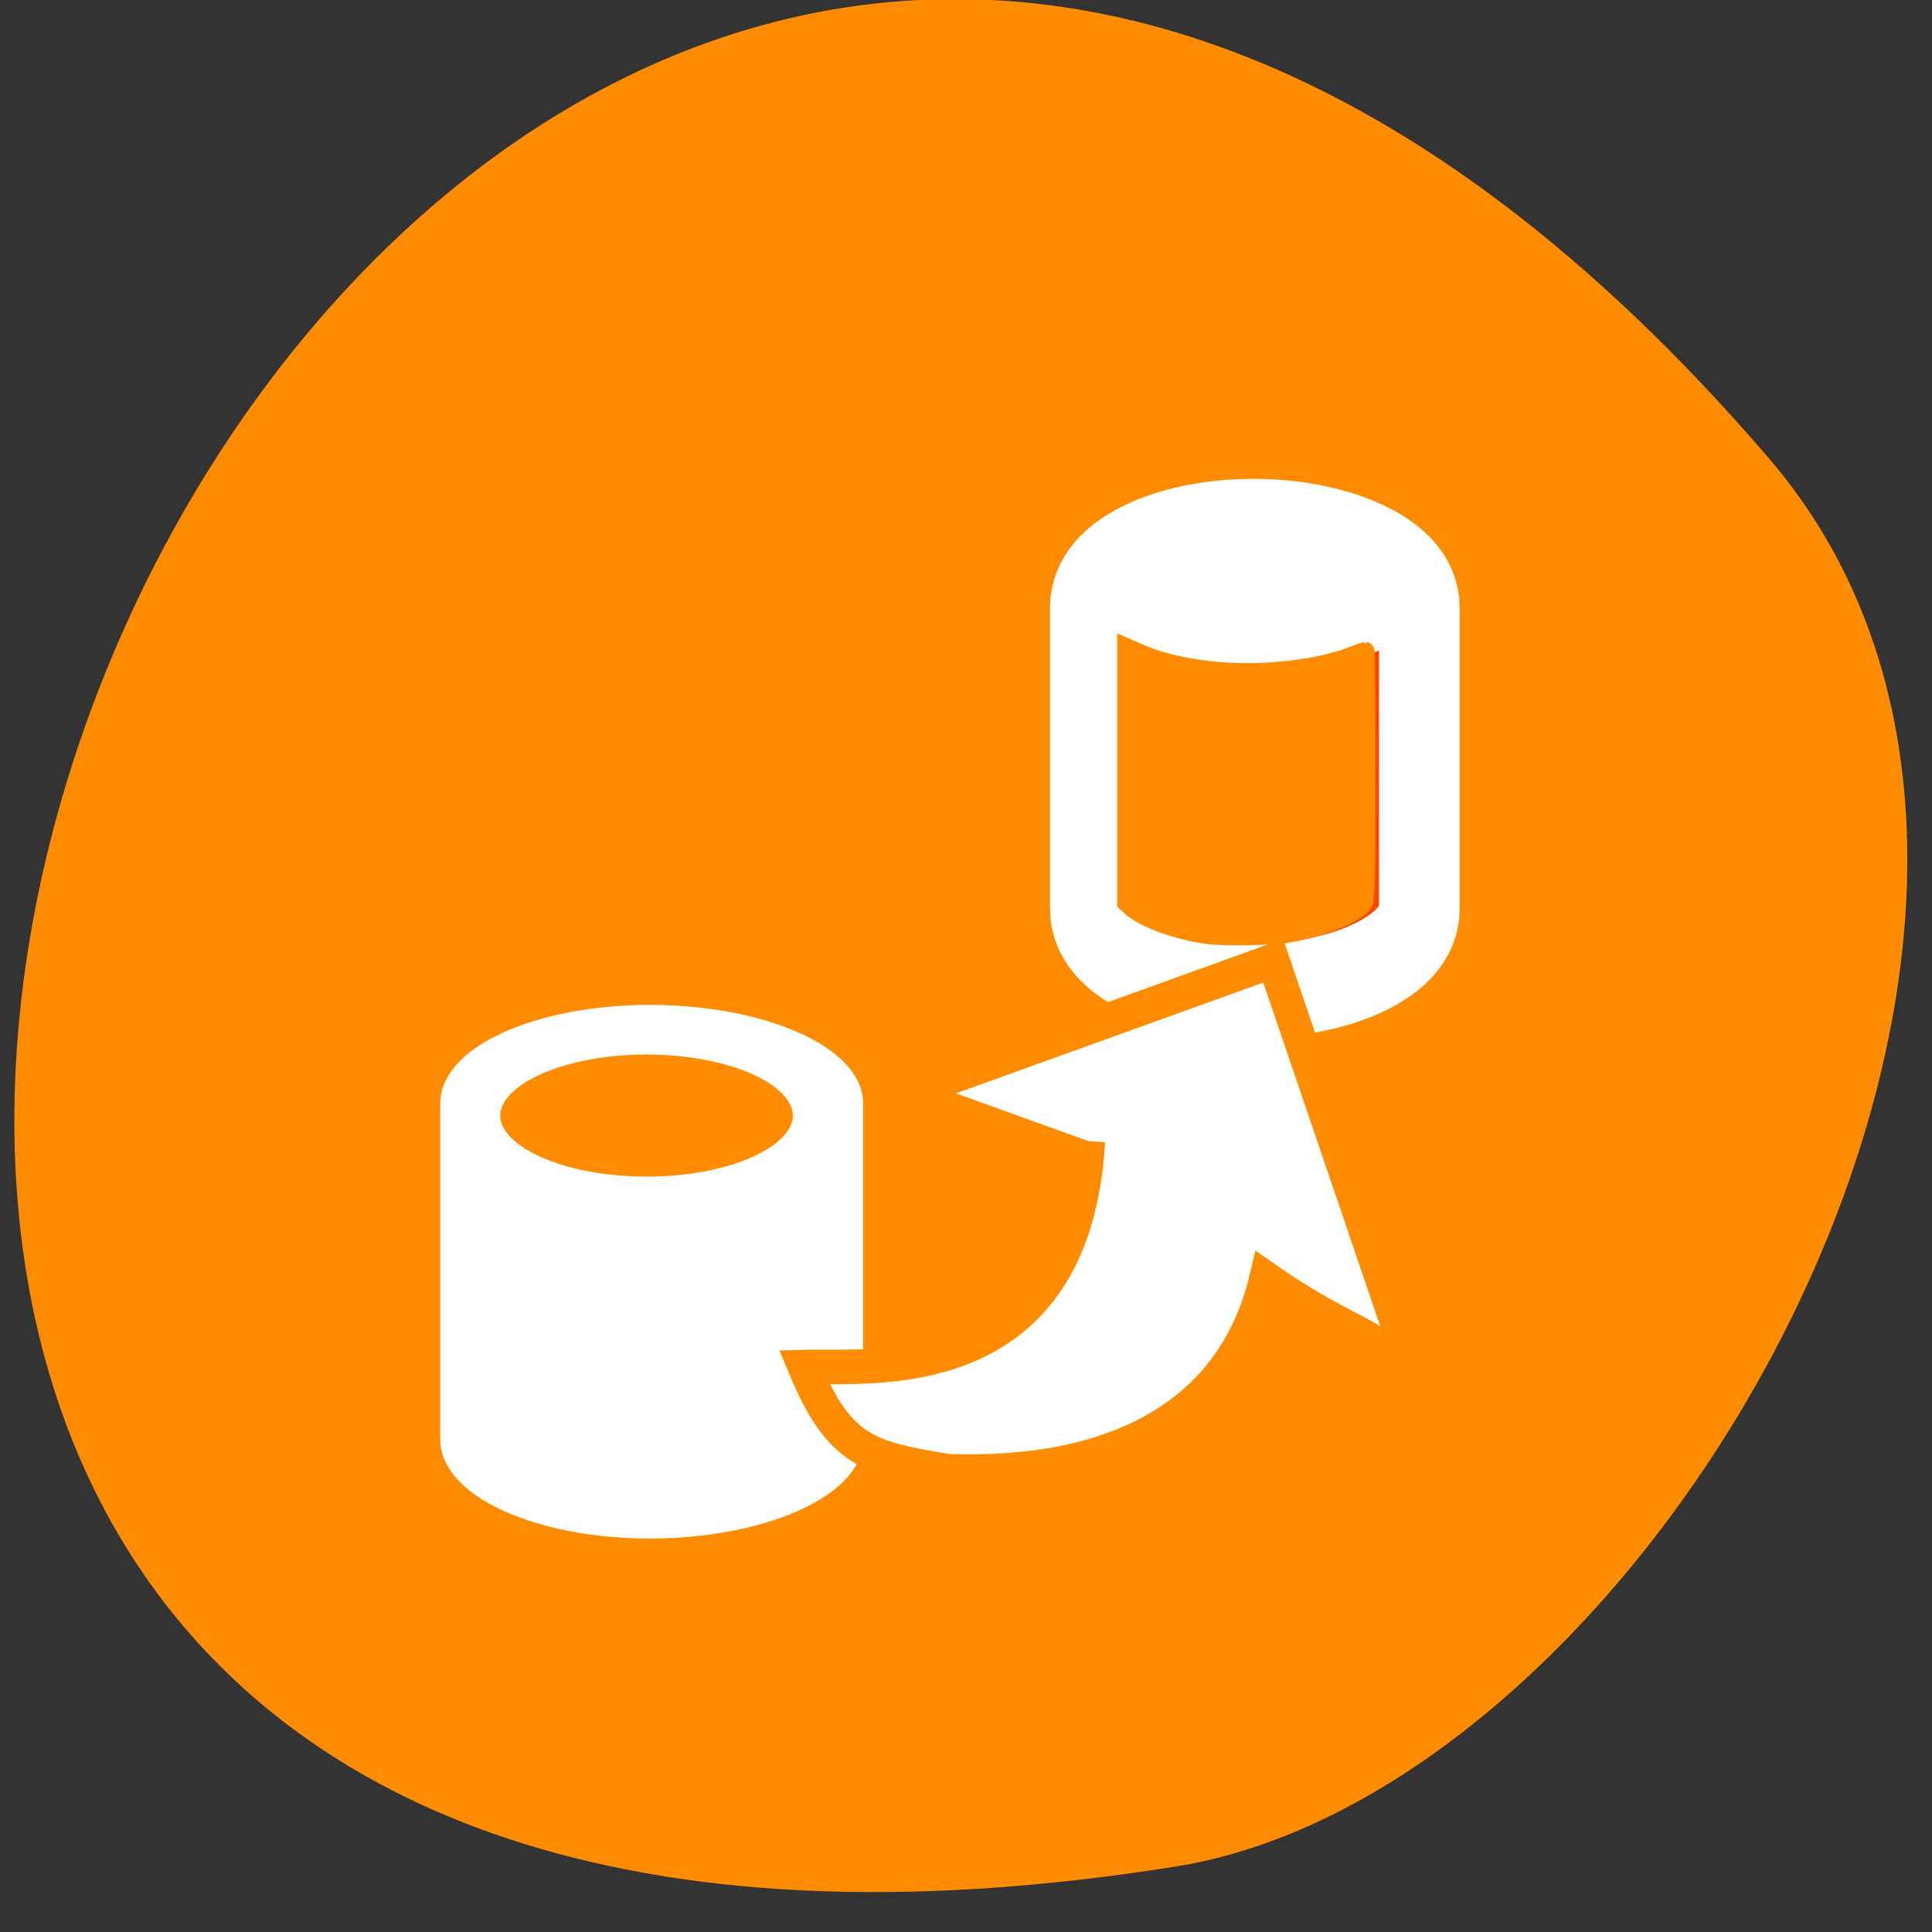 <svg xmlns="http://www.w3.org/2000/svg" viewBox="0 0 16 16"><rect x="0" y="0" width="16" height="16" fill="#333333" stroke="none"/><path d="m 237.33 858.51 c -193.38 -225.3 -379.37 238 -80.23 190.39 c 65.58 -10.467 132.38 -129.63 80.23 -190.39" transform="matrix(0.061 0 0 0.061 0.148 -48.555)" fill="#ff8c00" stroke="#ff8c00"/><g stroke="#fff" stroke-miterlimit="10"><path d="m 16.25 0.294 c -7.537 0 -13.702 2.581 -13.702 5.761 v 21.395 c 0 3.181 6.164 5.791 13.702 5.791 c 7.569 0 13.957 -2.611 13.957 -5.791 v -21.395 c 0 -3.181 -6.388 -5.761 -13.957 -5.761" transform="matrix(0.122 0 0 0.13 3.399 8.352)" fill="#fff" stroke-width="1.048"/><g transform="matrix(0.107 0 0 0.125 8.64 4.185)"><path d="m 16.265 1.366 c -6.986 0 -12.625 2.412 -12.625 5.389 v 19.988 c 0 2.976 5.639 5.42 12.625 5.42 c 6.986 0 12.843 -2.412 12.843 -5.42 v -19.988 c 0 -2.976 -5.858 -5.389 -12.843 -5.389" fill="#ff4500" stroke-width="6.24"/><path d="m 28.635 6.19 c 0 2.506 -5.312 4.543 -11.825 4.543 c -6.549 0 -11.825 -2.036 -11.825 -4.543 c 0 -2.506 5.276 -4.543 11.825 -4.543 c 6.513 0 11.825 2.036 11.825 4.543" fill="#fff"/><path d="m -18.882 40.43 c 0 2.506 -5.276 4.543 -11.825 4.543 c -6.513 0 -11.825 -2.036 -11.825 -4.543 c 0 -2.506 5.312 -4.543 11.825 -4.543 c 6.549 0 11.825 2.036 11.825 4.543" fill="#ff8c00"/></g></g><g stroke="#ff8c00"><path d="m 5.945 7.439 l 10.586 -3.614 l 4.535 12.62 c -1.444 -1.986 -1.706 -1.31 -4.768 -3.324 c -0.992 3.986 -4.608 5.82 -9.842 5.641 c -2.406 -0.386 -3.324 -0.552 -4.418 -3.048 c 2.01 -0.055 8.355 0.662 8.792 -6.607" transform="matrix(0.268 0 0 0.283 6.114 6.874)" fill="#fff" fill-rule="evenodd" stroke-width="1.01"/><path d="m 161.31 124.88 c -3.75 -0.438 -8.563 -2.188 -10.125 -3.625 l -0.75 -0.688 v -34.12 l 1.75 0.75 c 4.375 2 11.813 3 18.19 2.438 c 4.125 -0.313 7.688 -1.063 10.25 -2.063 c 0.938 -0.375 1.75 -0.625 1.75 -0.625 c 0.063 0 0.125 7.438 0.125 16.625 c 0 14.375 -0.063 16.688 -0.438 17.188 c -1 1.375 -5.688 3.25 -9.938 3.938 c -2.063 0.375 -8.688 0.5 -10.813 0.188" transform="scale(0.062)" fill="#ff8c00" stroke-width="2.413"/></g></svg>